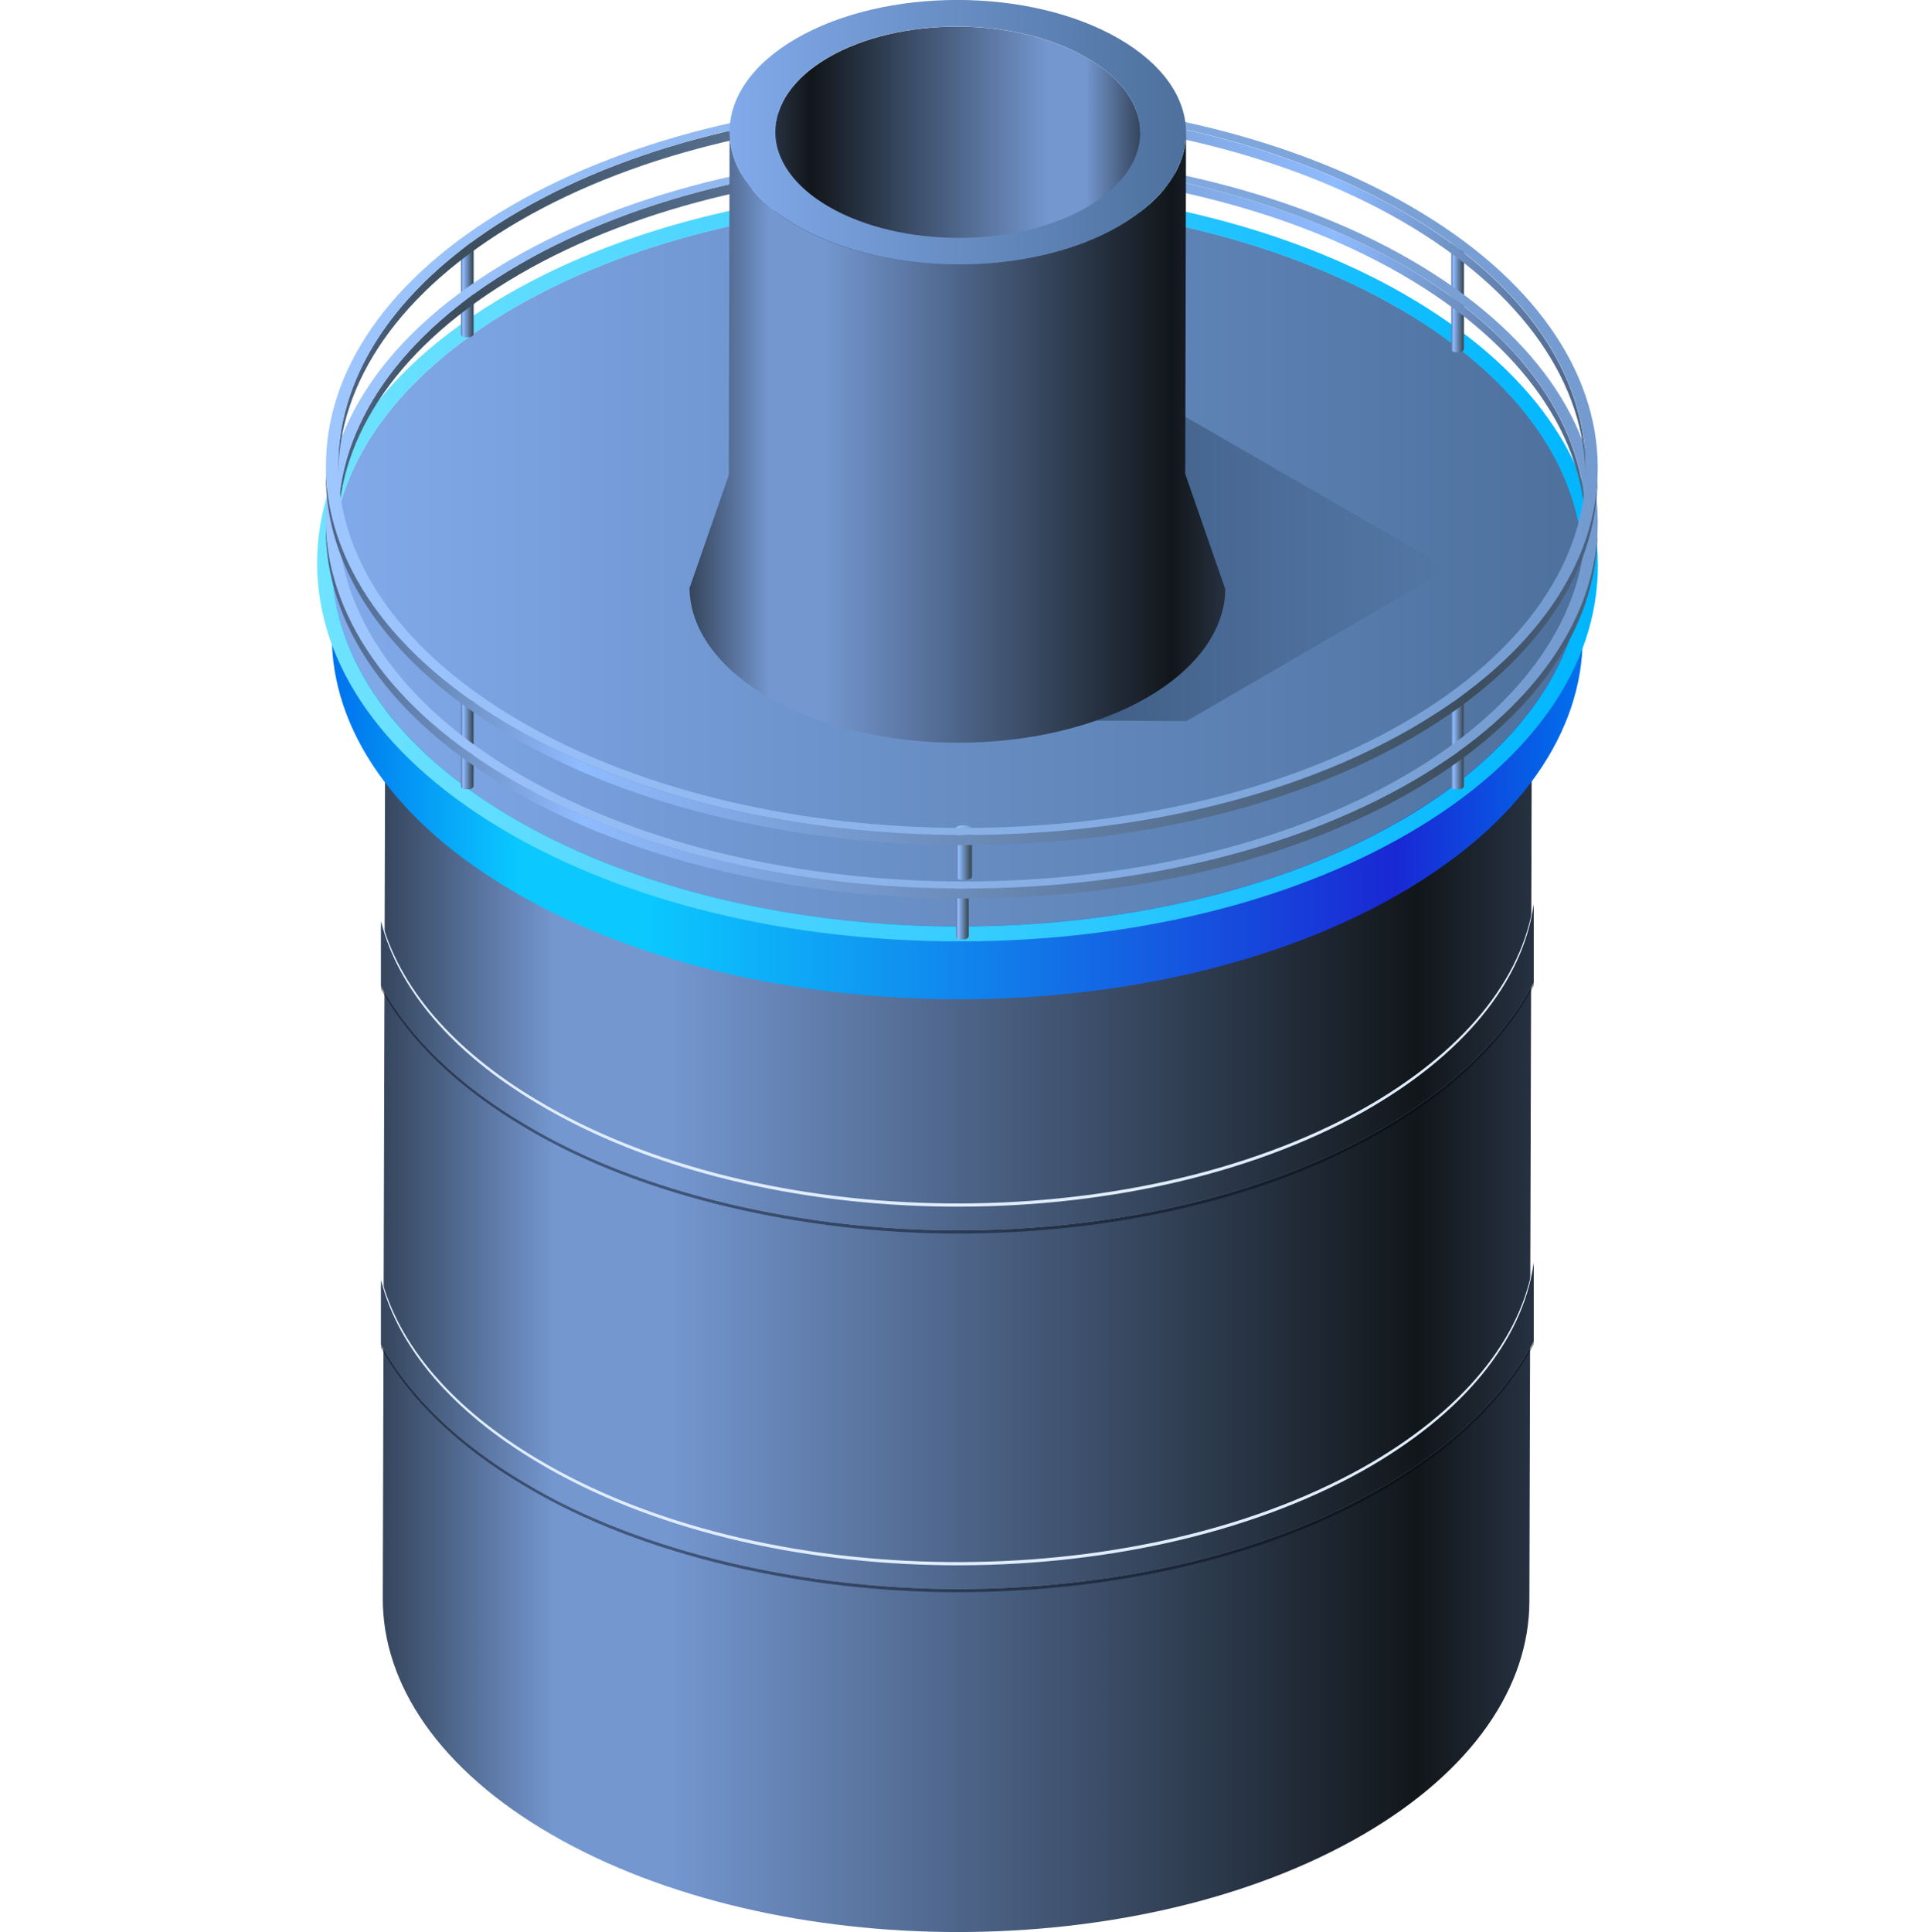 <?xml version="1.0" encoding="UTF-8"?>
<svg xmlns="http://www.w3.org/2000/svg" xmlns:xlink="http://www.w3.org/1999/xlink" viewBox="0 0 150 150.85">
  <defs>
    <style>
      .cls-1 {
        fill: url(#_未命名的渐变_13);
      }

      .cls-1, .cls-2, .cls-3, .cls-4, .cls-5, .cls-6, .cls-7, .cls-8, .cls-9, .cls-10, .cls-11, .cls-12, .cls-13, .cls-14, .cls-15, .cls-16, .cls-17, .cls-18, .cls-19, .cls-20, .cls-21, .cls-22, .cls-23, .cls-24, .cls-25, .cls-26, .cls-27, .cls-28, .cls-29, .cls-30, .cls-31, .cls-32, .cls-33, .cls-34, .cls-35, .cls-36, .cls-37 {
        stroke-width: 0px;
      }

      .cls-2 {
        fill: url(#_未命名的渐变_21);
      }

      .cls-3 {
        fill: url(#_未命名的渐变_78);
      }

      .cls-4 {
        fill: url(#_未命名的渐变_73);
      }

      .cls-5 {
        fill: url(#_未命名的渐变_55);
      }

      .cls-6, .cls-38 {
        fill: none;
      }

      .cls-38 {
        stroke: #fff;
        stroke-miterlimit: 10;
        stroke-width: .1px;
      }

      .cls-7 {
        fill: url(#_未命名的渐变_13-3);
      }

      .cls-8 {
        fill: url(#_未命名的渐变_13-2);
      }

      .cls-9 {
        fill: url(#_未命名的渐变_13-4);
      }

      .cls-10 {
        fill: url(#_未命名的渐变_21-2);
      }

      .cls-11 {
        fill: url(#_未命名的渐变_21-3);
      }

      .cls-12 {
        fill: url(#_未命名的渐变_21-4);
      }

      .cls-13 {
        fill: url(#_未命名的渐变_322-3);
      }

      .cls-14 {
        fill: url(#_未命名的渐变_322-9);
      }

      .cls-15 {
        fill: url(#_未命名的渐变_322-8);
      }

      .cls-16 {
        fill: url(#_未命名的渐变_322-7);
      }

      .cls-17 {
        fill: url(#_未命名的渐变_322-4);
      }

      .cls-18 {
        fill: url(#_未命名的渐变_322-2);
      }

      .cls-19 {
        fill: url(#_未命名的渐变_322-5);
      }

      .cls-20 {
        fill: url(#_未命名的渐变_322-6);
      }

      .cls-21 {
        fill: url(#_未命名的渐变_319-7);
      }

      .cls-22 {
        fill: url(#_未命名的渐变_319-5);
      }

      .cls-23 {
        fill: url(#_未命名的渐变_319-4);
      }

      .cls-24 {
        fill: url(#_未命名的渐变_319-6);
      }

      .cls-25 {
        fill: url(#_未命名的渐变_319-3);
      }

      .cls-26 {
        fill: url(#_未命名的渐变_319-2);
      }

      .cls-27 {
        fill: url(#_未命名的渐变_319-8);
      }

      .cls-28 {
        fill: url(#_未命名的渐变_319-9);
      }

      .cls-29 {
        fill: url(#_新建图案);
        opacity: .1;
      }

      .cls-39 {
        mix-blend-mode: soft-light;
      }

      .cls-40 {
        opacity: .2;
      }

      .cls-30 {
        fill: url(#_未命名的渐变_9);
      }

      .cls-41 {
        isolation: isolate;
      }

      .cls-32 {
        fill: url(#_未命名的渐变_9-2);
      }

      .cls-33 {
        fill: url(#_未命名的渐变_322);
      }

      .cls-34 {
        fill: url(#_未命名的渐变_319);
      }

      .cls-35 {
        fill: url(#_未命名的渐变_154);
      }

      .cls-42 {
        mix-blend-mode: multiply;
        opacity: .45;
      }

      .cls-43 {
        opacity: 0;
      }

      .cls-36 {
        fill: #e0edff;
      }

      .cls-37 {
        fill: #000715;
      }
    </style>
    <pattern id="_新建图案" data-name="新建图案" x="0" y="0" width="18.57" height="32.16" patternTransform="translate(4237.36 1596.07)" patternUnits="userSpaceOnUse" viewBox="0 0 18.57 32.16">
      <g>
        <rect class="cls-6" x="0" y="0" width="18.57" height="32.16"/>
        <g>
          <g>
            <polyline class="cls-38" points="18.57 21.44 18.57 32.16 18.57 42.88"/>
            <polyline class="cls-38" points="9.29 26.8 18.57 32.16 27.85 37.51 27.85 37.52"/>
            <polyline class="cls-38" points="9.29 37.52 9.29 37.51 18.57 32.16 27.85 26.8"/>
          </g>
          <polygon class="cls-38" points="27.85 37.52 27.85 26.8 18.57 21.44 9.28 26.8 9.28 37.52 18.57 42.88 27.85 37.52"/>
        </g>
        <g>
          <g>
            <polyline class="cls-38" points="0 21.44 0 32.16 0 42.88"/>
            <polyline class="cls-38" points="-9.28 26.8 0 32.16 9.28 37.51 9.28 37.52"/>
            <polyline class="cls-38" points="-9.28 37.52 -9.28 37.51 0 32.16 9.28 26.8"/>
          </g>
          <polygon class="cls-38" points="9.28 37.52 9.28 26.8 0 21.44 -9.28 26.8 -9.28 37.52 0 42.88 9.28 37.52"/>
        </g>
        <g>
          <g>
            <polyline class="cls-38" points="18.57 10.72 27.85 16.08 37.13 21.43 37.13 21.44"/>
            <polyline class="cls-38" points="18.57 21.44 18.57 21.43 27.85 16.08 37.13 10.72"/>
          </g>
          <polygon class="cls-38" points="37.14 21.44 37.14 10.72 27.85 5.36 18.57 10.72 18.57 21.44 27.85 26.8 37.14 21.44"/>
        </g>
        <g>
          <g>
            <polyline class="cls-38" points="9.28 5.36 9.28 16.08 9.28 26.8"/>
            <polyline class="cls-38" points="0 10.72 9.28 16.08 18.56 21.43 18.56 21.44"/>
            <polyline class="cls-38" points="0 21.44 0 21.43 9.28 16.08 18.56 10.72"/>
          </g>
          <polygon class="cls-38" points="18.57 21.44 18.57 10.72 9.28 5.36 0 10.72 0 21.44 9.28 26.8 18.57 21.44"/>
        </g>
        <g>
          <g>
            <polyline class="cls-38" points="-18.56 10.72 -9.28 16.08 0 21.43 0 21.44"/>
            <polyline class="cls-38" points="-18.56 21.44 -18.56 21.43 -9.28 16.08 0 10.72"/>
          </g>
          <polygon class="cls-38" points="0 21.44 0 10.72 -9.28 5.36 -18.57 10.72 -18.57 21.44 -9.28 26.8 0 21.44"/>
        </g>
        <g>
          <g>
            <polyline class="cls-38" points="18.57 -10.72 18.57 0 18.57 10.72"/>
            <polyline class="cls-38" points="9.29 -5.36 18.57 0 27.85 5.35 27.85 5.36"/>
            <polyline class="cls-38" points="9.29 5.36 9.29 5.35 18.57 0 27.85 -5.36"/>
          </g>
          <polygon class="cls-38" points="27.85 5.36 27.85 -5.36 18.57 -10.72 9.28 -5.36 9.28 5.36 18.57 10.72 27.85 5.36"/>
        </g>
        <g>
          <g>
            <polyline class="cls-38" points="0 -10.72 0 0 0 10.72"/>
            <polyline class="cls-38" points="-9.28 -5.36 0 0 9.28 5.35 9.28 5.36"/>
            <polyline class="cls-38" points="-9.28 5.36 -9.28 5.35 0 0 9.28 -5.36"/>
          </g>
          <polygon class="cls-38" points="9.28 5.36 9.28 -5.36 0 -10.72 -9.28 -5.36 -9.28 5.36 0 10.72 9.28 5.36"/>
        </g>
      </g>
    </pattern>
    <linearGradient id="_未命名的渐变_21" data-name="未命名的渐变 21" x1="29.88" y1="99.91" x2="119.63" y2="99.91" gradientUnits="userSpaceOnUse">
      <stop offset="0" stop-color="#35455c"/>
      <stop offset=".15" stop-color="#7497d0"/>
      <stop offset=".25" stop-color="#7497d0"/>
      <stop offset=".9" stop-color="#11161a"/>
      <stop offset="1" stop-color="#263141"/>
    </linearGradient>
    <linearGradient id="_未命名的渐变_13" data-name="未命名的渐变 13" x1="30.09" y1="49.09" x2="119.63" y2="49.09" gradientUnits="userSpaceOnUse">
      <stop offset="0" stop-color="#81aaea"/>
      <stop offset="1" stop-color="#4d709c"/>
    </linearGradient>
    <linearGradient id="_未命名的渐变_13-2" data-name="未命名的渐变 13" x1="25.92" y1="44.04" x2="123.6" y2="44.04" xlink:href="#_未命名的渐变_13"/>
    <linearGradient id="_未命名的渐变_13-3" data-name="未命名的渐变 13" x1="25.92" y1="44.04" x2="123.6" y2="44.04" xlink:href="#_未命名的渐变_13"/>
    <linearGradient id="_未命名的渐变_73" data-name="未命名的渐变 73" x1="25.91" y1="60.96" x2="123.6" y2="60.96" gradientUnits="userSpaceOnUse">
      <stop offset="0" stop-color="#0071ed"/>
      <stop offset=".15" stop-color="#0bc9ff"/>
      <stop offset=".25" stop-color="#0bc9ff"/>
      <stop offset=".85" stop-color="#1928d3"/>
      <stop offset="1" stop-color="#0071ed"/>
    </linearGradient>
    <linearGradient id="_未命名的渐变_78" data-name="未命名的渐变 78" x1="24.76" y1="44.04" x2="124.76" y2="44.04" gradientUnits="userSpaceOnUse">
      <stop offset="0" stop-color="#6fe3ff"/>
      <stop offset="1" stop-color="#00b6ff"/>
    </linearGradient>
    <linearGradient id="_未命名的渐变_319" data-name="未命名的渐变 319" x1="74.6" y1="11.9" x2="75.67" y2="11.9" gradientUnits="userSpaceOnUse">
      <stop offset="0" stop-color="#4c6383"/>
      <stop offset=".2" stop-color="#8fbbff"/>
      <stop offset=".9" stop-color="#3c4d5c"/>
      <stop offset="1" stop-color="#4c6383"/>
    </linearGradient>
    <linearGradient id="_未命名的渐变_322" data-name="未命名的渐变 322" x1="74.6" y1="8.17" x2="75.66" y2="8.17" gradientUnits="userSpaceOnUse">
      <stop offset="0" stop-color="#9ec6ff"/>
      <stop offset="1" stop-color="#749bcf"/>
    </linearGradient>
    <linearGradient id="_未命名的渐变_319-2" data-name="未命名的渐变 319" x1="113.27" y1="58.06" x2="114.34" y2="58.06" xlink:href="#_未命名的渐变_319"/>
    <linearGradient id="_未命名的渐变_322-2" data-name="未命名的渐变 322" x1="113.27" y1="54.46" x2="114.33" y2="54.46" xlink:href="#_未命名的渐变_322"/>
    <linearGradient id="_未命名的渐变_319-3" data-name="未命名的渐变 319" x1="35.94" y1="58.06" x2="37.01" y2="58.06" xlink:href="#_未命名的渐变_319"/>
    <linearGradient id="_未命名的渐变_322-3" data-name="未命名的渐变 322" x1="35.94" y1="54.46" x2="37" y2="54.46" xlink:href="#_未命名的渐变_322"/>
    <linearGradient id="_未命名的渐变_319-4" data-name="未命名的渐变 319" x1="113.27" y1="23.35" x2="114.34" y2="23.35" xlink:href="#_未命名的渐变_319"/>
    <linearGradient id="_未命名的渐变_322-4" data-name="未命名的渐变 322" x1="113.27" y1="19.17" x2="114.33" y2="19.17" xlink:href="#_未命名的渐变_322"/>
    <linearGradient id="_未命名的渐变_319-5" data-name="未命名的渐变 319" x1="35.94" y1="22.77" x2="37.01" y2="22.77" xlink:href="#_未命名的渐变_319"/>
    <linearGradient id="_未命名的渐变_322-5" data-name="未命名的渐变 322" x1="35.94" y1="19.17" x2="37" y2="19.17" xlink:href="#_未命名的渐变_322"/>
    <linearGradient id="_未命名的渐变_319-6" data-name="未命名的渐变 319" x1="74.6" y1="66.73" x2="75.91" y2="66.73" xlink:href="#_未命名的渐变_319"/>
    <linearGradient id="_未命名的渐变_322-6" data-name="未命名的渐变 322" x1="74.6" y1="64.74" x2="75.91" y2="64.74" xlink:href="#_未命名的渐变_322"/>
    <linearGradient id="_未命名的渐变_319-7" data-name="未命名的渐变 319" x1="74.6" y1="71.38" x2="75.67" y2="71.38" xlink:href="#_未命名的渐变_319"/>
    <linearGradient id="_未命名的渐变_322-7" data-name="未命名的渐变 322" x1="74.6" y1="69.39" x2="75.66" y2="69.39" xlink:href="#_未命名的渐变_322"/>
    <linearGradient id="_未命名的渐变_319-8" data-name="未命名的渐变 319" x1="25.44" y1="55.31" x2="124.75" y2="55.31" xlink:href="#_未命名的渐变_319"/>
    <linearGradient id="_未命名的渐变_9" data-name="未命名的渐变 9" x1="26.4" y1="26.97" x2="123.81" y2="26.97" gradientUnits="userSpaceOnUse">
      <stop offset="0" stop-color="#4c6383"/>
      <stop offset=".1" stop-color="#3c4d5c"/>
      <stop offset=".8" stop-color="#8fbbff"/>
      <stop offset="1" stop-color="#4c6383"/>
    </linearGradient>
    <linearGradient id="_未命名的渐变_322-8" data-name="未命名的渐变 322" x1="25.45" y1="40.61" x2="124.75" y2="40.61" xlink:href="#_未命名的渐变_322"/>
    <linearGradient id="_未命名的渐变_319-9" data-name="未命名的渐变 319" x1="25.44" y1="51.14" x2="124.75" y2="51.14" xlink:href="#_未命名的渐变_319"/>
    <linearGradient id="_未命名的渐变_9-2" data-name="未命名的渐变 9" y1="22.8" y2="22.8" xlink:href="#_未命名的渐变_9"/>
    <linearGradient id="_未命名的渐变_322-9" data-name="未命名的渐变 322" x1="25.45" y1="36.44" x2="124.75" y2="36.44" xlink:href="#_未命名的渐变_322"/>
    <linearGradient id="_未命名的渐变_55" data-name="未命名的渐变 55" x1="60.48" y1="17.85" x2="89.04" y2="17.85" gradientUnits="userSpaceOnUse">
      <stop offset="0" stop-color="#263141"/>
      <stop offset=".1" stop-color="#11161a"/>
      <stop offset=".75" stop-color="#7497d0"/>
      <stop offset=".85" stop-color="#7497d0"/>
      <stop offset="1" stop-color="#35455c"/>
    </linearGradient>
    <linearGradient id="_未命名的渐变_154" data-name="未命名的渐变 154" x1="72.04" y1="44.41" x2="113.12" y2="44.41" gradientUnits="userSpaceOnUse">
      <stop offset="0" stop-color="#10243b" stop-opacity=".6"/>
      <stop offset="1" stop-color="#10243b" stop-opacity="0"/>
    </linearGradient>
    <linearGradient id="_未命名的渐变_21-2" data-name="未命名的渐变 21" x1="53.82" y1="34.13" x2="95.68" y2="34.13" xlink:href="#_未命名的渐变_21"/>
    <linearGradient id="_未命名的渐变_13-4" data-name="未命名的渐变 13" x1="56.97" y1="10.32" x2="92.62" y2="10.32" xlink:href="#_未命名的渐变_13"/>
    <linearGradient id="_未命名的渐变_21-3" data-name="未命名的渐变 21" x1="29.76" y1="83.36" x2="119.76" y2="83.36" xlink:href="#_未命名的渐变_21"/>
    <linearGradient id="_未命名的渐变_21-4" data-name="未命名的渐变 21" x1="29.76" y1="111.36" x2="119.76" y2="111.36" xlink:href="#_未命名的渐变_21"/>
  </defs>
  <g class="cls-41">
    <g id="_图层_2" data-name="图层 2">
      <g id="_图层_1-2" data-name="图层 1">
        <g id="_其他辅助厂房" data-name="其他辅助厂房">
          <g>
            <g id="_背景" data-name="背景" class="cls-43">
              <rect class="cls-37" y=".24" width="150" height="150"/>
              <rect id="_网格" data-name="网格" class="cls-29" y=".24" width="150" height="150"/>
            </g>
            <g>
              <g class="cls-41">
                <path class="cls-2" d="m119.63,49.21l-.21,75.83c-.02,6.59-4.35,13.18-13.01,18.21-17.42,10.12-45.77,10.13-63.31,0-8.82-5.09-13.23-11.78-13.21-18.46l.21-75.83c-.02,6.68,4.39,13.36,13.21,18.46,17.54,10.13,45.89,10.12,63.31,0,8.66-5.03,12.99-11.62,13.01-18.21Z"/>
                <path class="cls-1" d="m106.41,30.75c17.54,10.13,17.64,26.54.21,36.67s-45.77,10.13-63.31,0c-17.54-10.12-17.62-26.54-.2-36.67,17.43-10.13,45.77-10.13,63.31,0Z"/>
              </g>
              <path class="cls-8" d="m109.18,24.04c19.14,11.05,19.24,28.96.23,40.01-19.01,11.05-49.92,11.05-69.06,0-19.13-11.05-19.23-28.95-.23-40,19.01-11.05,49.93-11.05,69.06,0Z"/>
              <path class="cls-7" d="m109.18,24.04c19.14,11.05,19.24,28.96.23,40.01-19.01,11.05-49.92,11.05-69.06,0-19.13-11.05-19.23-28.95-.23-40,19.01-11.05,49.93-11.05,69.06,0Z"/>
              <path class="cls-4" d="m123.6,44.18l-.02,5.69c-.02,7.19-4.75,14.38-14.2,19.86-19.01,11.05-49.92,11.05-69.06,0-9.63-5.56-14.44-12.85-14.41-20.14l.02-5.69c-.02,7.28,4.79,14.58,14.41,20.14,19.14,11.05,50.06,11.05,69.06,0,9.45-5.49,14.17-12.67,14.2-19.86Z"/>
              <path class="cls-3" d="m109.76,23.03c-9.43-5.44-21.91-8.44-35.15-8.44s-25.7,3-35.08,8.45c-9.54,5.54-14.78,12.98-14.77,20.94.01,8.01,5.34,15.5,15,21.08,9.43,5.44,21.92,8.44,35.17,8.44s25.7-3,35.06-8.44c9.54-5.54,14.79-12.98,14.78-20.94-.01-8.01-5.34-15.5-15-21.08Zm-.36,41.02c-19.01,11.05-49.92,11.05-69.06,0-19.13-11.05-19.23-28.95-.23-40,19.01-11.05,49.93-11.05,69.06,0,19.14,11.05,19.24,28.96.23,40.01Z"/>
              <g>
                <g>
                  <g class="cls-41">
                    <path class="cls-34" d="m74.61,8.22s0,0,0,0c0,.02.01.03.03.05,0,0,0,0,0,0,.01.02.03.03.04.05.01,0,.02.02.04.03.01,0,.02.02.03.02.03.02.07.03.1.05.01,0,.03,0,.04.01.02,0,.03,0,.05.01.02,0,.04,0,.06.01,0,0,.01,0,.02,0,.03,0,.06,0,.09,0,0,0,0,0,.01,0,.03,0,.06,0,.09,0,0,0,0,0,.01,0,.03,0,.06,0,.09-.01,0,0,.01,0,.02,0,.03,0,.05-.01.07-.02,0,0,0,0,.01,0,.03-.01.06-.02.08-.04.1-.06.16-.14.16-.22v7.16c0,.08-.05.16-.15.22-.02.01-.05.03-.08.04,0,0,0,0,0,0,0,0,0,0-.01,0-.02,0-.03.01-.05.02,0,0-.02,0-.03,0,0,0-.01,0-.02,0,0,0,0,0-.01,0-.02,0-.03,0-.05,0,0,0-.01,0-.02,0,0,0,0,0-.01,0,0,0-.01,0-.02,0-.02,0-.03,0-.05,0,0,0-.01,0-.02,0,0,0,0,0-.01,0,0,0-.02,0-.02,0-.02,0-.04,0-.06,0,0,0,0,0,0,0,0,0-.01,0-.02,0-.02,0-.03,0-.05,0,0,0-.01,0-.02,0-.02,0-.04,0-.05-.01,0,0-.02,0-.03,0,0,0,0,0-.01,0-.04-.01-.07-.03-.1-.05,0,0,0,0,0,0-.01,0-.02-.01-.03-.02-.01,0-.03-.02-.04-.03,0,0,0,0,0,0-.01-.01-.02-.02-.03-.04,0,0,0,0,0,0,0,0,0,0,0,0,0,0,0,0,0-.01,0,0-.01-.02-.01-.03,0,0,0,0,0,0,0,0,0,0,0,0,0,0,0-.01,0-.02,0-.01,0-.02,0-.03,0,0,0,0,0,0v-7.16s0,.04,0,.05Z"/>
                    <path class="cls-33" d="m74.76,7.95c-.21.12-.21.31,0,.43.21.12.54.12.75,0,.21-.12.21-.31,0-.43s-.54-.12-.75,0Z"/>
                  </g>
                  <g class="cls-41">
                    <path class="cls-26" d="m113.28,54.52s0,0,0,0c0,.02.01.03.03.05,0,0,0,0,0,0,.01.02.03.03.04.05.01,0,.02.02.04.03.01,0,.02.02.03.02.03.02.07.03.1.05.01,0,.03,0,.04.01.02,0,.03,0,.05.01.02,0,.04,0,.06.01,0,0,.01,0,.02,0,.03,0,.06,0,.09,0,0,0,0,0,.01,0,.03,0,.06,0,.09,0,0,0,0,0,.01,0,.03,0,.06,0,.09-.01,0,0,.01,0,.02,0,.03,0,.05-.01.07-.02,0,0,0,0,.01,0,.03-.01.06-.02.08-.04.1-.06.16-.14.16-.22v6.88c0,.08-.05.16-.15.22-.02.01-.05.03-.08.04,0,0,0,0,0,0,0,0,0,0-.01,0-.02,0-.03.01-.05.02,0,0-.02,0-.03,0,0,0-.01,0-.02,0,0,0,0,0-.01,0-.02,0-.03,0-.05,0,0,0-.01,0-.02,0,0,0,0,0-.01,0,0,0-.01,0-.02,0-.02,0-.03,0-.05,0,0,0-.01,0-.02,0,0,0,0,0-.01,0,0,0-.02,0-.02,0-.02,0-.04,0-.06,0,0,0,0,0,0,0,0,0-.01,0-.02,0-.02,0-.03,0-.05,0,0,0-.01,0-.02,0-.02,0-.04,0-.05-.01,0,0-.02,0-.03,0,0,0,0,0-.01,0-.04-.01-.07-.03-.1-.05,0,0,0,0,0,0-.01,0-.02-.01-.03-.02-.01,0-.03-.02-.04-.03,0,0,0,0,0,0-.01-.01-.02-.02-.03-.04,0,0,0,0,0,0,0,0,0,0,0,0,0,0,0,0,0-.01,0,0-.01-.02-.01-.03,0,0,0,0,0,0,0,0,0,0,0,0,0,0,0-.01,0-.02,0-.01,0-.02,0-.03,0,0,0,0,0,0v-6.88s0,.04,0,.05Z"/>
                    <path class="cls-18" d="m113.43,54.25c-.21.12-.21.31,0,.43.21.12.54.12.75,0s.21-.31,0-.43-.54-.12-.75,0Z"/>
                  </g>
                  <g class="cls-41">
                    <path class="cls-25" d="m35.95,54.52s0,0,0,0c0,.02.01.03.03.05,0,0,0,0,0,0,.01.02.03.03.04.05.01,0,.02.02.04.03.01,0,.02.02.03.02.03.02.07.03.1.05.01,0,.03,0,.04.01.02,0,.03,0,.05.01.02,0,.04,0,.06.01,0,0,.01,0,.02,0,.03,0,.06,0,.09,0,0,0,0,0,.01,0,.03,0,.06,0,.09,0,0,0,0,0,.01,0,.03,0,.06,0,.09-.01,0,0,.01,0,.02,0,.03,0,.05-.01.07-.02,0,0,0,0,.01,0,.03-.01.06-.02.08-.04.1-.06.16-.14.16-.22v6.88c0,.08-.05.16-.15.22-.02.01-.05.03-.08.04,0,0,0,0,0,0,0,0,0,0-.01,0-.02,0-.03.01-.05.02,0,0-.02,0-.03,0,0,0-.01,0-.02,0,0,0,0,0-.01,0-.02,0-.03,0-.05,0,0,0-.01,0-.02,0,0,0,0,0-.01,0,0,0-.01,0-.02,0-.02,0-.03,0-.05,0,0,0-.01,0-.02,0,0,0,0,0-.01,0,0,0-.02,0-.02,0-.02,0-.04,0-.06,0,0,0,0,0,0,0,0,0-.01,0-.02,0-.02,0-.03,0-.05,0,0,0-.01,0-.02,0-.02,0-.04,0-.05-.01,0,0-.02,0-.03,0,0,0,0,0-.01,0-.04-.01-.07-.03-.1-.05,0,0,0,0,0,0-.01,0-.02-.01-.03-.02-.01,0-.03-.02-.04-.03,0,0,0,0,0,0-.01-.01-.02-.02-.03-.04,0,0,0,0,0,0,0,0,0,0,0,0,0,0,0,0,0-.01,0,0-.01-.02-.01-.03,0,0,0,0,0,0,0,0,0,0,0,0,0,0,0-.01,0-.02,0-.01,0-.02,0-.03,0,0,0,0,0,0v-6.88s0,.04,0,.05Z"/>
                    <path class="cls-13" d="m36.1,54.25c-.21.12-.21.31,0,.43.21.12.54.12.75,0,.21-.12.21-.31,0-.43-.21-.12-.54-.12-.75,0Z"/>
                  </g>
                  <g class="cls-41">
                    <path class="cls-23" d="m113.28,19.23s0,0,0,0c0,.02.01.03.03.05,0,0,0,0,0,0,.01.02.03.03.04.05.01,0,.02.02.04.03.01,0,.02.02.03.02.03.02.07.03.1.05.01,0,.03,0,.04.01.02,0,.03,0,.05.01.02,0,.04,0,.06.01,0,0,.01,0,.02,0,.03,0,.06,0,.09,0,0,0,0,0,.01,0,.03,0,.06,0,.09,0,0,0,0,0,.01,0,.03,0,.06,0,.09-.01,0,0,.01,0,.02,0,.03,0,.05-.01.07-.02,0,0,0,0,.01,0,.03-.01.06-.02.08-.04.1-.06.16-.14.16-.22v8.05c0,.08-.05.16-.15.22-.02.01-.05.03-.08.04,0,0,0,0,0,0,0,0,0,0-.01,0-.02,0-.03.01-.05.02,0,0-.02,0-.03,0,0,0-.01,0-.02,0,0,0,0,0-.01,0-.02,0-.03,0-.05,0,0,0-.01,0-.02,0,0,0,0,0-.01,0,0,0-.01,0-.02,0-.02,0-.03,0-.05,0,0,0-.01,0-.02,0,0,0,0,0-.01,0,0,0-.02,0-.02,0-.02,0-.04,0-.06,0,0,0,0,0,0,0,0,0-.01,0-.02,0-.02,0-.03,0-.05,0,0,0-.01,0-.02,0-.02,0-.04,0-.05-.01,0,0-.02,0-.03,0,0,0,0,0-.01,0-.04-.01-.07-.03-.1-.05,0,0,0,0,0,0-.01,0-.02-.01-.03-.02-.01,0-.03-.02-.04-.03,0,0,0,0,0,0-.01-.01-.02-.02-.03-.04,0,0,0,0,0,0,0,0,0,0,0,0,0,0,0,0,0-.01,0,0-.01-.02-.01-.03,0,0,0,0,0,0,0,0,0,0,0,0,0,0,0-.01,0-.02,0-.01,0-.02,0-.03,0,0,0,0,0,0v-8.05s0,.04,0,.05Z"/>
                    <path class="cls-17" d="m113.43,18.95c-.21.12-.21.31,0,.43s.54.12.75,0,.21-.31,0-.43c-.21-.12-.54-.12-.75,0Z"/>
                  </g>
                  <g class="cls-41">
                    <path class="cls-22" d="m35.95,19.23s0,0,0,0c0,.02.01.03.03.05,0,0,0,0,0,0,.01.02.03.03.04.05.01,0,.02.02.04.03.01,0,.02.02.03.02.03.02.07.03.1.05.01,0,.03,0,.04.01.02,0,.03,0,.05.01.02,0,.04,0,.06.01,0,0,.01,0,.02,0,.03,0,.06,0,.09,0,0,0,0,0,.01,0,.03,0,.06,0,.09,0,0,0,0,0,.01,0,.03,0,.06,0,.09-.01,0,0,.01,0,.02,0,.03,0,.05-.01.07-.02,0,0,0,0,.01,0,.03-.01.06-.02.08-.04.1-.06.16-.14.16-.22v6.88c0,.08-.05.16-.15.22-.02.01-.05.03-.08.04,0,0,0,0,0,0,0,0,0,0-.01,0-.02,0-.03.01-.05.02,0,0-.02,0-.03,0,0,0-.01,0-.02,0,0,0,0,0-.01,0-.02,0-.03,0-.05,0,0,0-.01,0-.02,0,0,0,0,0-.01,0,0,0-.01,0-.02,0-.02,0-.03,0-.05,0,0,0-.01,0-.02,0,0,0,0,0-.01,0,0,0-.02,0-.02,0-.02,0-.04,0-.06,0,0,0,0,0,0,0,0,0-.01,0-.02,0-.02,0-.03,0-.05,0,0,0-.01,0-.02,0-.02,0-.04,0-.05-.01,0,0-.02,0-.03,0,0,0,0,0-.01,0-.04-.01-.07-.03-.1-.05,0,0,0,0,0,0-.01,0-.02-.01-.03-.02-.01,0-.03-.02-.04-.03,0,0,0,0,0,0-.01-.01-.02-.02-.03-.04,0,0,0,0,0,0,0,0,0,0,0,0,0,0,0,0,0-.01,0,0-.01-.02-.01-.03,0,0,0,0,0,0,0,0,0,0,0,0,0,0,0-.01,0-.02,0-.01,0-.02,0-.03,0,0,0,0,0,0v-6.88s0,.04,0,.05Z"/>
                    <path class="cls-19" d="m36.1,18.95c-.21.12-.21.31,0,.43.21.12.54.12.75,0s.21-.31,0-.43c-.21-.12-.54-.12-.75,0Z"/>
                  </g>
                  <g class="cls-41">
                    <path class="cls-24" d="m74.61,64.79s0,0,0,0c0,.02.02.03.03.05,0,0,0,0,0,0,.01.02.03.03.05.05.01,0,.03.02.05.03.01,0,.03.02.04.02.04.02.08.03.13.05.02,0,.03,0,.05.01.02,0,.04,0,.07.01.03,0,.05,0,.08.01,0,0,.01,0,.02,0,.04,0,.07,0,.11,0,0,0,.01,0,.02,0,.04,0,.07,0,.11,0,0,0,.01,0,.02,0,.04,0,.07,0,.11-.01,0,0,.01,0,.02,0,.03,0,.06-.01.09-.02,0,0,.01,0,.02,0,.04-.01.07-.02.1-.04.13-.06.19-.14.19-.22v3.68c0,.08-.06.16-.19.22-.03.01-.06.03-.09.04,0,0,0,0,0,0,0,0-.01,0-.02,0-.02,0-.04.01-.06.02-.01,0-.02,0-.03,0,0,0-.01,0-.02,0,0,0-.01,0-.02,0-.02,0-.04,0-.06,0,0,0-.02,0-.02,0,0,0-.01,0-.02,0,0,0-.02,0-.02,0-.02,0-.04,0-.06,0,0,0-.01,0-.02,0,0,0-.01,0-.02,0,0,0-.02,0-.03,0-.02,0-.05,0-.07,0,0,0,0,0,0,0,0,0-.01,0-.02,0-.02,0-.04,0-.06,0,0,0-.02,0-.02,0-.02,0-.04,0-.07-.01-.01,0-.02,0-.03,0,0,0,0,0-.01,0-.05-.01-.09-.03-.13-.05,0,0,0,0,0,0-.01,0-.02-.01-.03-.02-.02,0-.03-.02-.05-.03,0,0,0,0,0,0-.02-.01-.03-.02-.04-.04,0,0,0,0,0,0,0,0,0,0,0,0,0,0,0,0-.01-.01,0,0-.01-.02-.02-.03,0,0,0,0,0,0,0,0,0,0,0,0,0,0,0-.01,0-.02,0-.01,0-.02,0-.03,0,0,0,0,0,0v-3.68s0,.04,0,.05Z"/>
                    <path class="cls-20" d="m74.79,64.52c-.26.12-.26.31,0,.43.25.12.67.12.92,0,.26-.12.26-.31,0-.43-.25-.12-.67-.12-.93,0Z"/>
                  </g>
                  <g class="cls-41">
                    <path class="cls-21" d="m74.61,69.44s0,0,0,0c0,.02.01.03.03.05,0,0,0,0,0,0,.01.02.03.03.04.05.01,0,.02.02.04.03.01,0,.02.02.03.02.03.02.07.03.1.05.01,0,.03,0,.04.01.02,0,.03,0,.05.01.02,0,.04,0,.06.01,0,0,.01,0,.02,0,.03,0,.06,0,.09,0,0,0,0,0,.01,0,.03,0,.06,0,.09,0,0,0,0,0,.01,0,.03,0,.06,0,.09-.01,0,0,.01,0,.02,0,.03,0,.05-.01.07-.02,0,0,0,0,.01,0,.03-.01.06-.02.08-.04.1-.06.16-.14.16-.22v3.68c0,.08-.05.16-.15.22-.02.01-.05.03-.08.04,0,0,0,0,0,0,0,0,0,0-.01,0-.02,0-.03.01-.05.02,0,0-.02,0-.03,0,0,0-.01,0-.02,0,0,0,0,0-.01,0-.02,0-.03,0-.05,0,0,0-.01,0-.02,0,0,0,0,0-.01,0,0,0-.01,0-.02,0-.02,0-.03,0-.05,0,0,0-.01,0-.02,0,0,0,0,0-.01,0,0,0-.02,0-.02,0-.02,0-.04,0-.06,0,0,0,0,0,0,0,0,0-.01,0-.02,0-.02,0-.03,0-.05,0,0,0-.01,0-.02,0-.02,0-.04,0-.05-.01,0,0-.02,0-.03,0,0,0,0,0-.01,0-.04-.01-.07-.03-.1-.05,0,0,0,0,0,0-.01,0-.02-.01-.03-.02-.01,0-.03-.02-.04-.03,0,0,0,0,0,0-.01-.01-.02-.02-.03-.04,0,0,0,0,0,0,0,0,0,0,0,0,0,0,0,0,0-.01,0,0-.01-.02-.01-.03,0,0,0,0,0,0,0,0,0,0,0,0,0,0,0-.01,0-.02,0-.01,0-.02,0-.03,0,0,0,0,0,0v-3.68s0,.04,0,.05Z"/>
                    <path class="cls-16" d="m74.76,69.17c-.21.12-.21.31,0,.43.21.12.54.12.75,0,.21-.12.21-.31,0-.43s-.54-.12-.75,0Z"/>
                  </g>
                </g>
                <g class="cls-41">
                  <path class="cls-27" d="m110.34,60.96c-19.31,11.22-50.83,11.22-70.25,0-9.78-5.65-14.67-13.07-14.65-20.49v.78c-.02,7.42,4.86,14.84,14.64,20.49,19.42,11.21,50.94,11.22,70.25,0,9.59-5.57,14.39-12.88,14.41-20.2v-.78c-.02,7.32-4.82,14.63-14.4,20.2Z"/>
                  <path class="cls-30" d="m109.45,20.65c-19.06-11-49.98-11-68.91,0-9.41,5.47-14.11,12.64-14.13,19.82v.78c.02-7.18,4.73-14.35,14.13-19.82,18.93-11,49.85-11,68.91,0,9.59,5.54,14.38,12.82,14.36,20.1v-.78c.02-7.27-4.77-14.56-14.36-20.1Z"/>
                  <path class="cls-15" d="m110.12,20.27c-19.44-11.22-50.95-11.21-70.25,0-19.31,11.22-19.21,29.47.23,40.69,19.42,11.21,50.94,11.22,70.25,0,19.3-11.22,19.2-29.48-.23-40.69Zm-.44,40.3c-18.93,11-49.85,11-68.91,0-19.06-11-19.16-28.91-.22-39.92,18.93-11,49.85-11,68.91,0,19.06,11,19.16,28.91.22,39.92Z"/>
                </g>
                <g class="cls-41">
                  <path class="cls-28" d="m110.34,56.79c-19.31,11.22-50.83,11.22-70.25,0-9.78-5.65-14.67-13.07-14.65-20.49v.78c-.02,7.42,4.86,14.84,14.64,20.49,19.42,11.21,50.94,11.22,70.25,0,9.59-5.57,14.39-12.88,14.41-20.2v-.78c-.02,7.32-4.82,14.63-14.4,20.2Z"/>
                  <path class="cls-32" d="m109.45,16.48c-19.06-11-49.98-11-68.91,0-9.41,5.47-14.11,12.64-14.13,19.82v.78c.02-7.18,4.73-14.35,14.13-19.82,18.93-11,49.85-11,68.91,0,9.59,5.54,14.38,12.82,14.36,20.1v-.78c.02-7.27-4.77-14.56-14.36-20.1Z"/>
                  <path class="cls-14" d="m110.12,16.09c-19.44-11.22-50.95-11.21-70.25,0-19.31,11.22-19.21,29.47.23,40.69,19.42,11.21,50.94,11.22,70.25,0,19.3-11.22,19.2-29.48-.23-40.69Zm-.44,40.3c-18.93,11-49.85,11-68.91,0-19.06-11-19.16-28.91-.22-39.92,18.93-11,49.85-11,68.91,0,19.06,11,19.16,28.91.22,39.92Z"/>
                </g>
              </g>
              <path class="cls-5" d="m84.82,4.49c-5.58-3.22-14.6-3.22-20.14,0-2.75,1.6-4.13,3.69-4.14,5.79l-.07,23.24c0-2.1,1.38-4.19,4.14-5.79,5.54-3.22,14.57-3.22,20.14,0,2.82,1.63,4.23,3.76,4.22,5.89l.07-23.24c0-2.13-1.4-4.26-4.22-5.89Z"/>
              <polygon class="cls-35" points="92.51 32.51 72.04 44.41 82.21 50.28 72.04 56.19 92.65 56.3 113.12 44.41 92.51 32.51"/>
              <path class="cls-10" d="m95.66,45.95l-3.11-8.94.06-26.64c0,2.63-1.73,5.25-5.18,7.25-6.94,4.03-18.24,4.03-25.22,0-3.5-2.02-5.25-4.68-5.24-7.34l-.06,26.8-3.04,8.75s-.02.02-.03.03c0,.02,0,.03,0,.05l-.02.06h.02c.06,3.07,2.12,6.13,6.17,8.47,8.19,4.73,21.44,4.73,29.59,0,4.02-2.34,6.05-5.4,6.08-8.46,0,0-.01-.01-.02-.02Z"/>
              <path class="cls-9" d="m87.35,3.01c-6.96-4.02-18.26-4.02-25.2.01-6.94,4.03-6.9,10.58.06,14.6,6.99,4.03,18.28,4.03,25.22,0,6.94-4.03,6.9-10.58-.08-14.61Zm-2.44,13.15c-5.54,3.22-14.57,3.22-20.17-.01-5.58-3.22-5.6-8.45-.07-11.67s14.57-3.22,20.14,0c5.6,3.23,5.63,8.46.09,11.68Z"/>
            </g>

          </g>
          <g>
            <g class="cls-39">
              <path class="cls-36" d="m119.76,70.66v6.04c-2.34,4.42-6.53,8.45-12.42,11.74-9.06,5.09-20.83,7.62-32.57,7.62s-24.6-2.75-33.81-8.3c-5.17-3.06-8.98-6.75-11.21-10.79v-5.02c1.36,5.32,5.59,10.26,12.19,14.19,17.47,10.49,46.41,10.79,64.49.68,7.77-4.38,12.45-10.08,13.32-16.15Z"/>
              <path class="cls-36" d="m119.76,70.41v6.04c-2.34,4.42-6.53,8.45-12.42,11.74-9.06,5.09-20.83,7.62-32.57,7.62s-24.6-2.75-33.81-8.3c-5.17-3.06-8.98-6.75-11.21-10.79v-5.02c1.36,5.32,5.59,10.26,12.19,14.19,17.47,10.49,46.41,10.79,64.49.68,7.77-4.38,12.45-10.08,13.32-16.15Z"/>
            </g>
            <g>
              <g class="cls-42">
                <path class="cls-37" d="m119.76,70.91v6.04c-2.34,4.42-6.53,8.45-12.42,11.74-9.06,5.09-20.83,7.62-32.57,7.62s-24.6-2.75-33.81-8.3c-5.17-3.06-8.98-6.75-11.21-10.79v-5.02c1.36,5.32,5.59,10.26,12.19,14.19,17.47,10.49,46.41,10.79,64.49.68,7.77-4.38,12.45-10.08,13.32-16.15Z"/>
              </g>
              <path class="cls-11" d="m119.76,70.66v6.04c-2.34,4.42-6.53,8.45-12.42,11.74-9.06,5.09-20.83,7.62-32.57,7.62s-24.6-2.75-33.81-8.3c-5.17-3.06-8.98-6.75-11.21-10.79v-5.02c1.36,5.32,5.59,10.26,12.19,14.19,17.47,10.49,46.41,10.79,64.49.68,7.77-4.38,12.45-10.08,13.32-16.15Z"/>
            </g>
          </g>
          <g>
            <g class="cls-39">
              <path class="cls-36" d="m119.76,98.66v6.04c-2.34,4.42-6.53,8.45-12.42,11.74-9.06,5.09-20.83,7.62-32.57,7.62s-24.6-2.75-33.81-8.3c-5.17-3.06-8.98-6.75-11.21-10.79v-5.02c1.36,5.32,5.59,10.26,12.19,14.19,17.47,10.49,46.41,10.79,64.49.68,7.77-4.38,12.45-10.08,13.32-16.15Z"/>
              <path class="cls-36" d="m119.76,98.41v6.04c-2.34,4.42-6.53,8.45-12.42,11.74-9.06,5.09-20.83,7.62-32.57,7.62s-24.6-2.75-33.81-8.3c-5.17-3.06-8.98-6.75-11.21-10.79v-5.02c1.36,5.32,5.59,10.26,12.19,14.19,17.47,10.49,46.41,10.79,64.49.68,7.77-4.38,12.45-10.08,13.32-16.15Z"/>
            </g>
            <g>
              <g class="cls-42">
                <path class="cls-37" d="m119.76,98.91v6.04c-2.34,4.42-6.53,8.45-12.42,11.74-9.06,5.09-20.83,7.62-32.57,7.62s-24.6-2.75-33.81-8.3c-5.17-3.06-8.98-6.75-11.21-10.79v-5.02c1.36,5.32,5.59,10.26,12.19,14.19,17.47,10.49,46.41,10.79,64.49.68,7.77-4.38,12.45-10.08,13.32-16.15Z"/>
              </g>
              <path class="cls-12" d="m119.76,98.66v6.04c-2.34,4.42-6.53,8.45-12.42,11.74-9.06,5.09-20.83,7.62-32.57,7.62s-24.6-2.75-33.81-8.3c-5.17-3.06-8.98-6.75-11.21-10.79v-5.02c1.36,5.32,5.59,10.26,12.19,14.19,17.47,10.49,46.41,10.79,64.49.68,7.77-4.38,12.45-10.08,13.32-16.15Z"/>
            </g>
          </g>
        </g>
      </g>
    </g>
  </g>
</svg>